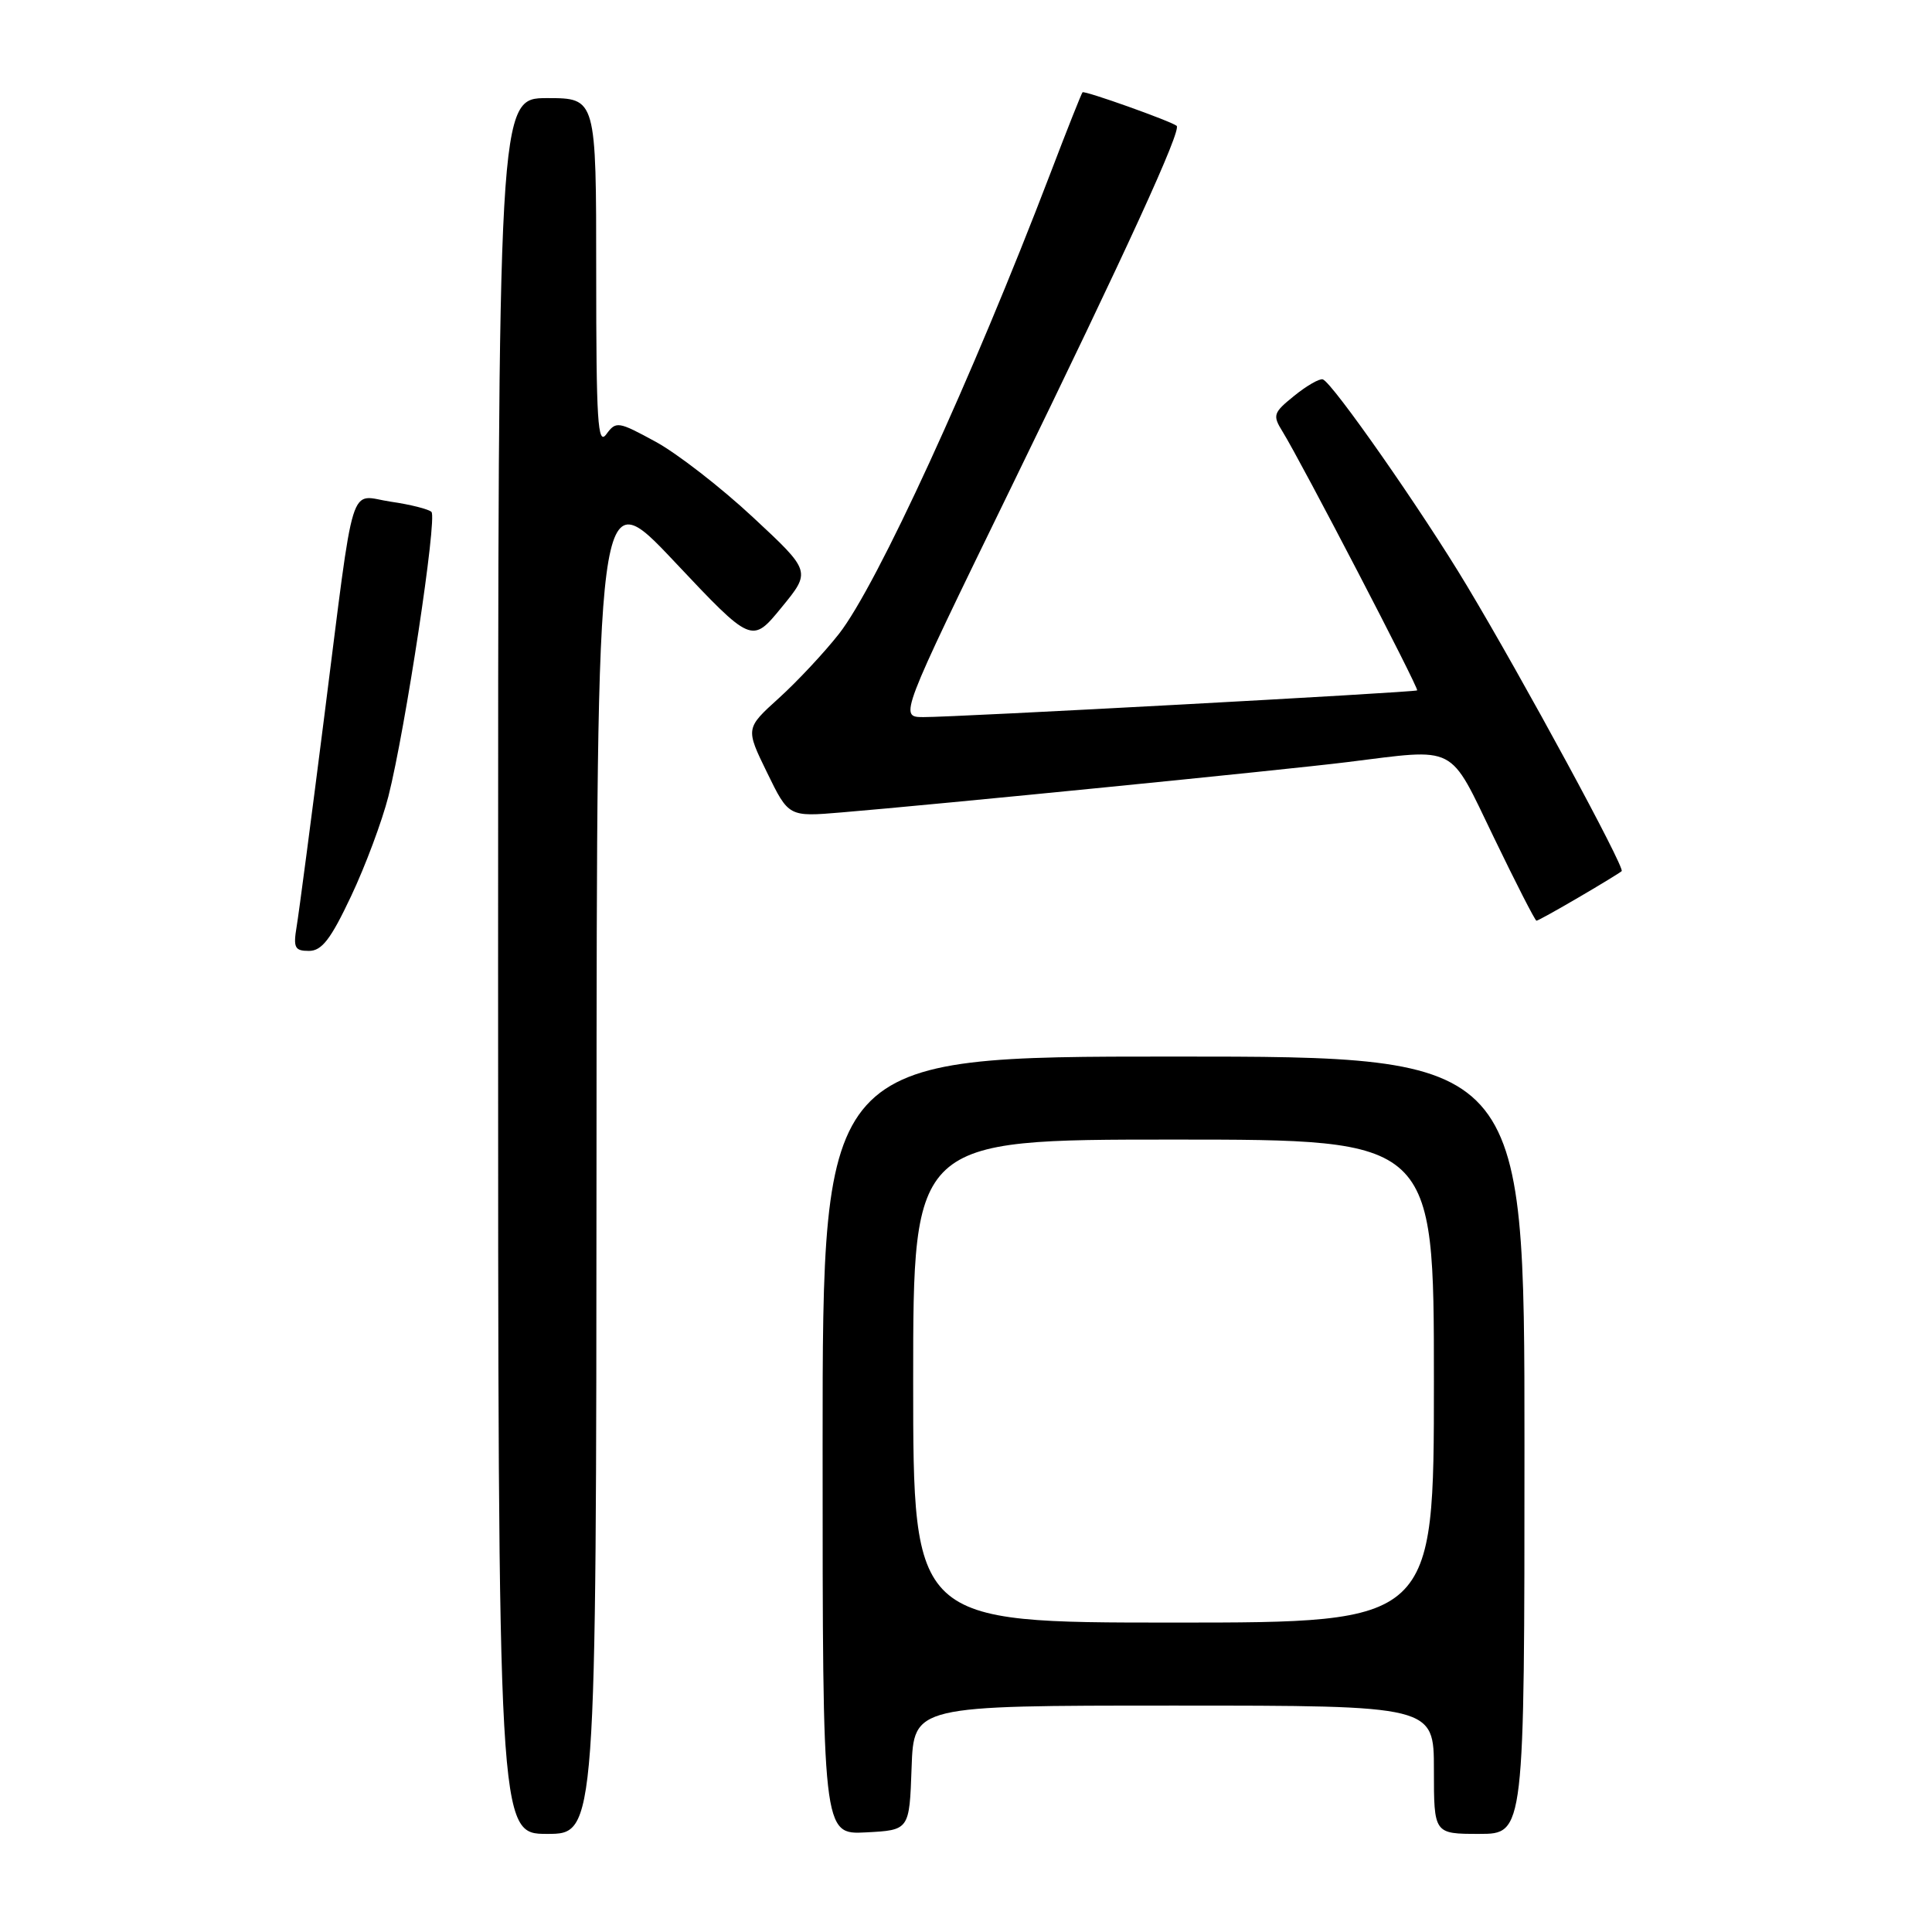 <?xml version="1.0" encoding="UTF-8" standalone="no"?>
<!DOCTYPE svg PUBLIC "-//W3C//DTD SVG 1.1//EN" "http://www.w3.org/Graphics/SVG/1.1/DTD/svg11.dtd" >
<svg xmlns="http://www.w3.org/2000/svg" xmlns:xlink="http://www.w3.org/1999/xlink" version="1.1" viewBox="0 0 256 256">
 <g >
 <path fill="currentColor"
d=" M 79.04 153.25 C 79.08 63.50 79.08 63.50 89.35 74.40 C 99.62 85.30 99.62 85.30 103.55 80.50 C 107.48 75.71 107.48 75.71 99.76 68.53 C 95.52 64.58 89.72 60.08 86.87 58.53 C 81.91 55.83 81.63 55.78 80.34 57.54 C 79.20 59.10 79.00 55.86 79.00 36.19 C 79.00 13.00 79.00 13.00 72.50 13.00 C 66.00 13.00 66.00 13.00 66.00 128.00 C 66.00 243.00 66.00 243.00 72.50 243.00 C 79.00 243.00 79.00 243.00 79.04 153.25 Z  M 120.79 234.25 C 121.08 226.00 121.08 226.00 155.54 226.00 C 190.00 226.00 190.00 226.00 190.00 234.50 C 190.00 243.00 190.00 243.00 196.00 243.00 C 202.00 243.00 202.00 243.00 202.00 191.50 C 202.00 140.00 202.00 140.00 155.50 140.00 C 109.00 140.00 109.00 140.00 109.00 191.55 C 109.00 243.10 109.00 243.10 114.75 242.80 C 120.50 242.50 120.50 242.50 120.79 234.25 Z  M 46.52 118.75 C 48.41 114.76 50.63 108.80 51.47 105.50 C 53.71 96.65 57.96 68.61 57.17 67.83 C 56.80 67.47 54.38 66.85 51.80 66.48 C 46.13 65.65 47.09 62.52 42.96 95.00 C 41.25 108.47 39.61 120.96 39.31 122.75 C 38.84 125.58 39.05 126.00 40.94 126.00 C 42.64 126.00 43.83 124.46 46.52 118.75 Z  M 209.21 118.89 C 212.12 117.19 214.67 115.63 214.88 115.43 C 215.35 114.99 201.78 89.96 194.39 77.64 C 188.47 67.75 176.54 50.68 175.28 50.27 C 174.85 50.13 173.15 51.10 171.50 52.44 C 168.71 54.69 168.60 55.02 169.94 57.18 C 172.44 61.23 188.07 91.27 187.78 91.48 C 187.41 91.74 126.39 95.05 122.33 95.02 C 119.16 95.00 119.16 95.00 133.90 64.75 C 149.35 33.04 156.60 17.20 155.91 16.67 C 155.06 16.02 143.70 11.97 143.44 12.23 C 143.30 12.38 141.37 17.22 139.17 23.00 C 128.83 50.05 116.19 77.60 111.16 84.00 C 109.22 86.47 105.64 90.30 103.21 92.50 C 98.78 96.51 98.78 96.51 101.64 102.37 C 104.50 108.24 104.50 108.24 111.50 107.65 C 123.90 106.62 170.25 102.01 178.47 100.99 C 193.26 99.16 191.89 98.45 197.96 111.00 C 200.88 117.05 203.41 122.00 203.59 122.00 C 203.77 122.00 206.29 120.60 209.21 118.89 Z  M 121.00 183.00 C 121.00 151.00 121.00 151.00 155.50 151.00 C 190.00 151.00 190.00 151.00 190.00 183.00 C 190.00 215.00 190.00 215.00 155.50 215.00 C 121.00 215.00 121.00 215.00 121.00 183.00 Z "/>
</g>
</svg>